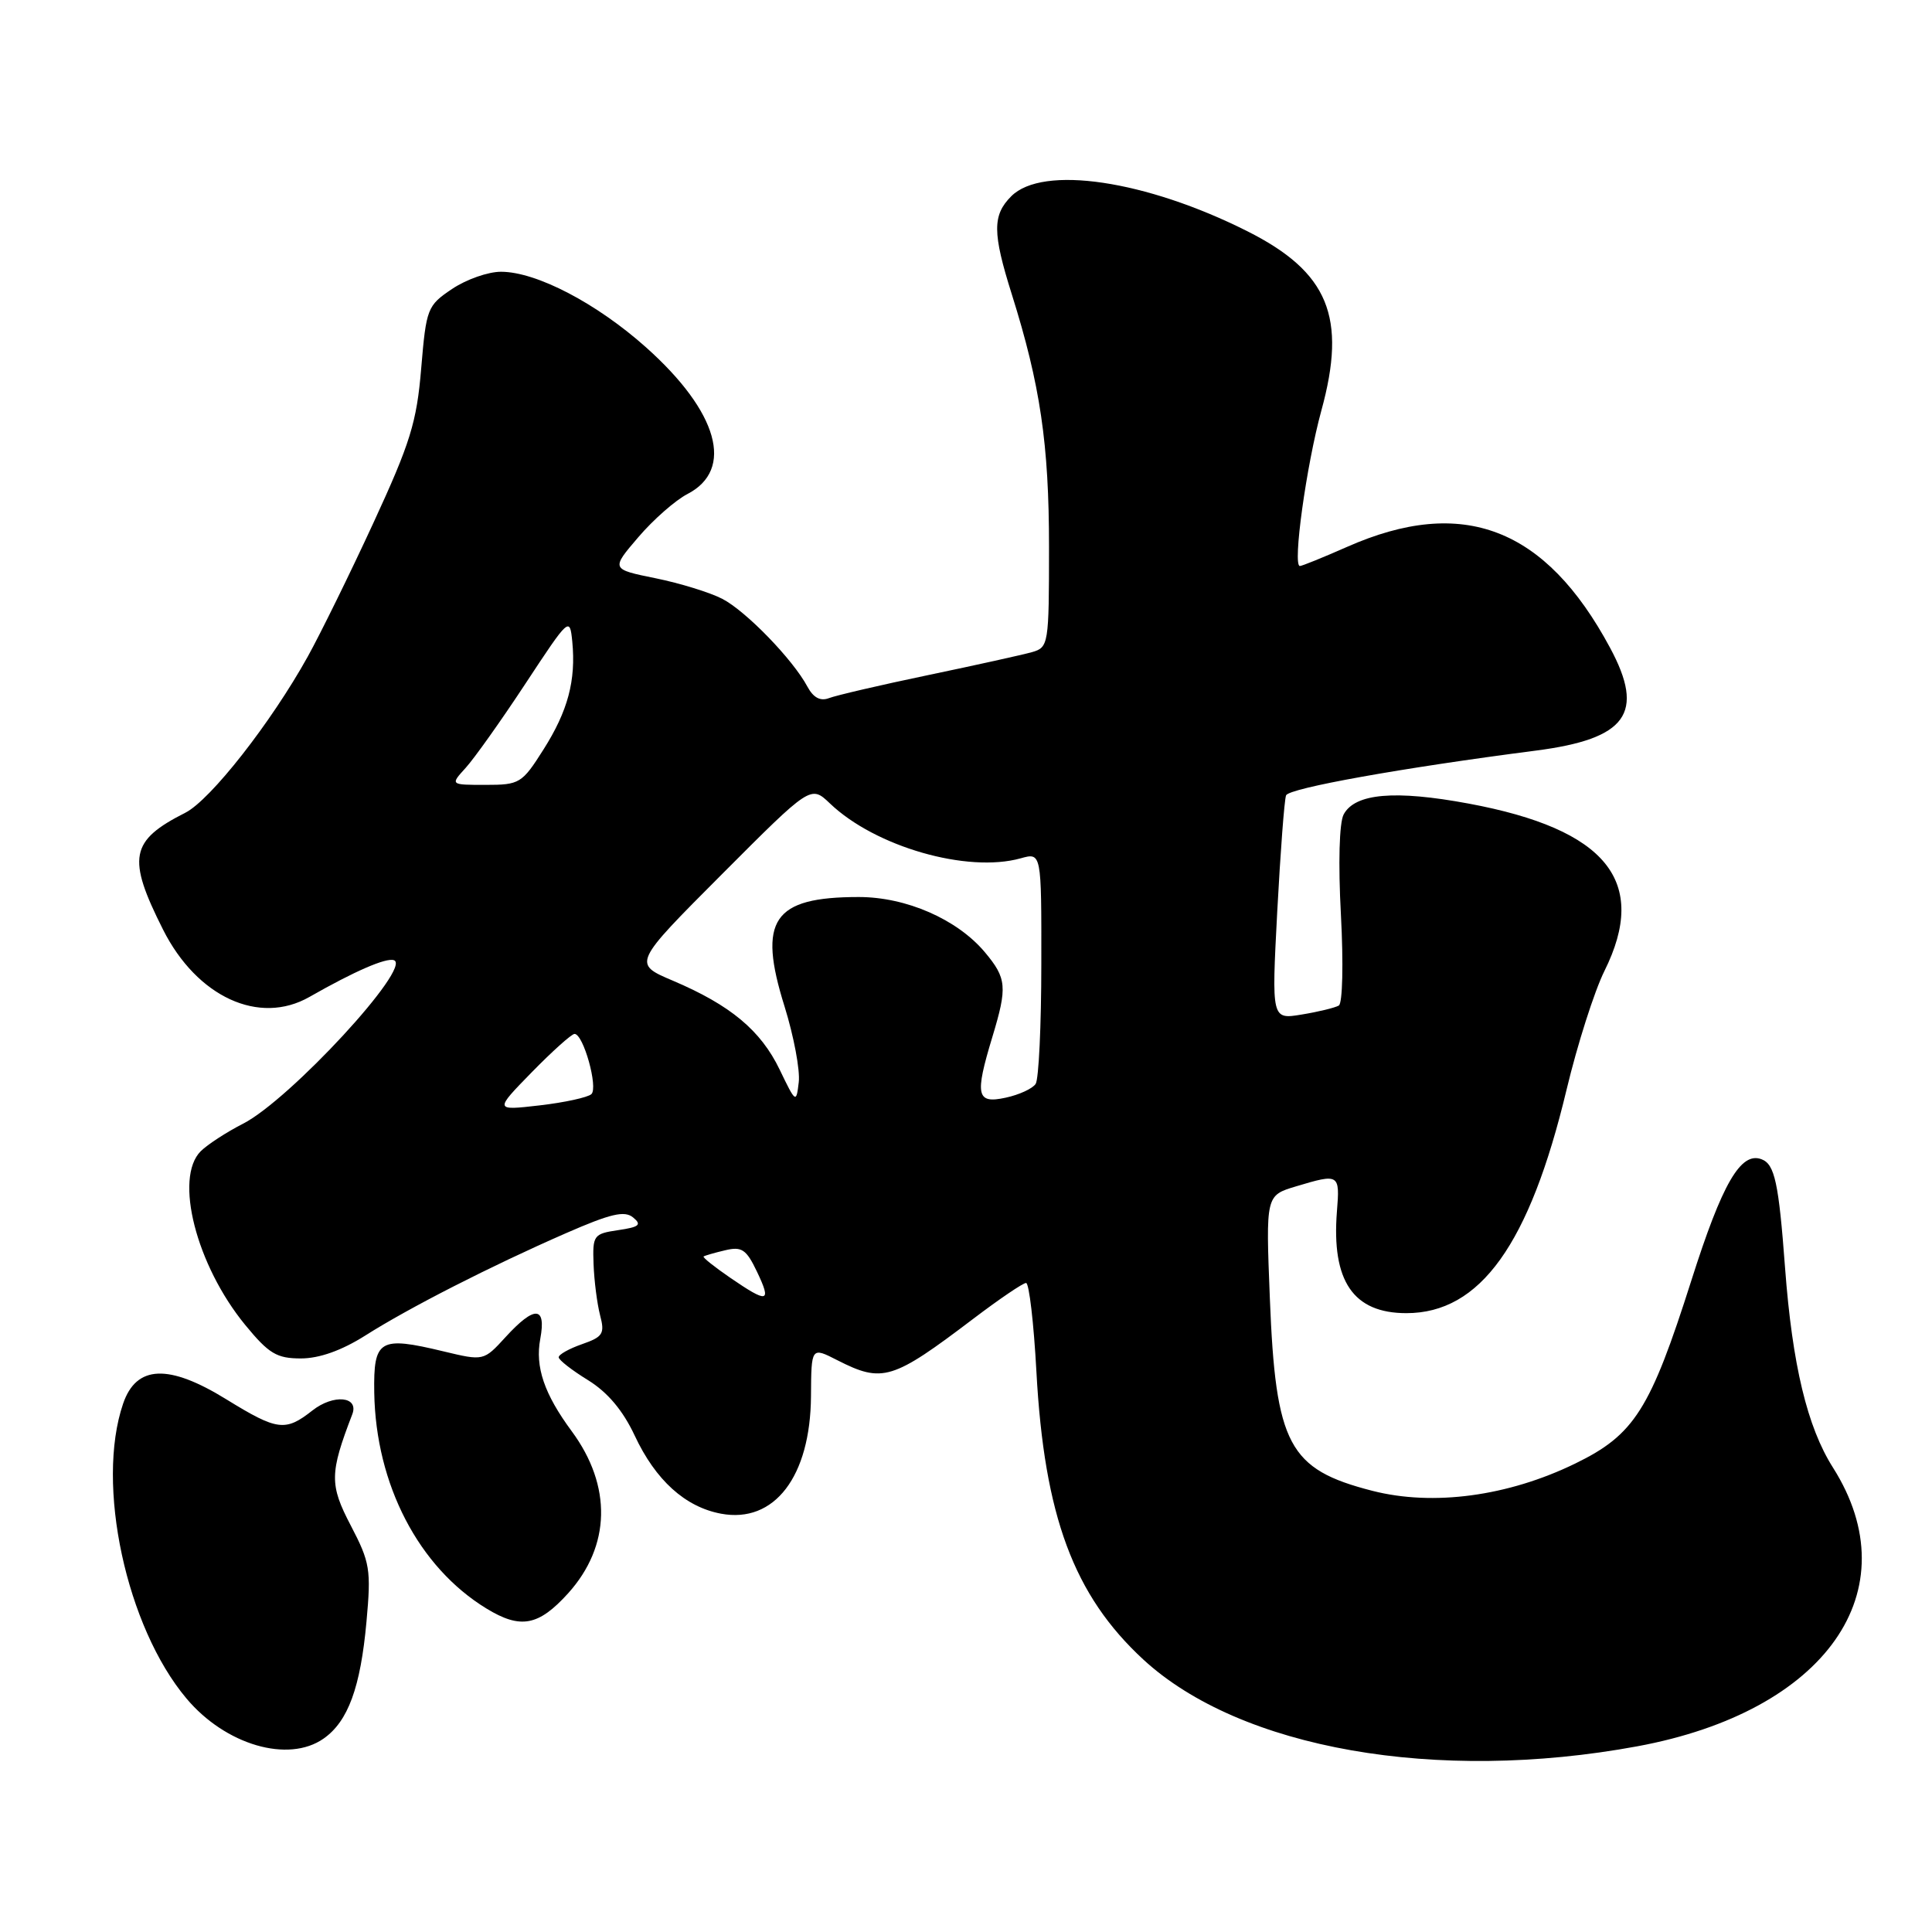 <?xml version="1.0" encoding="UTF-8" standalone="no"?>
<!DOCTYPE svg PUBLIC "-//W3C//DTD SVG 1.1//EN" "http://www.w3.org/Graphics/SVG/1.1/DTD/svg11.dtd" >
<svg xmlns="http://www.w3.org/2000/svg" xmlns:xlink="http://www.w3.org/1999/xlink" version="1.1" viewBox="0 0 256 256">
 <g >
 <path fill="currentColor"
d=" M 216.92 231.40 C 241.95 226.79 253.21 210.76 242.87 194.45 C 239.47 189.09 237.49 180.84 236.53 168.00 C 235.69 156.72 235.16 154.27 233.42 153.61 C 230.66 152.55 228.20 156.81 224.12 169.65 C 218.66 186.81 216.57 190.11 208.72 193.93 C 199.81 198.27 189.89 199.60 181.84 197.54 C 170.74 194.69 169.03 191.48 168.26 171.99 C 167.72 158.40 167.72 158.40 171.73 157.20 C 177.46 155.48 177.55 155.54 177.15 160.52 C 176.42 169.76 179.32 174.00 186.35 174.00 C 196.14 174.00 202.67 164.89 207.58 144.38 C 209.01 138.40 211.27 131.33 212.59 128.67 C 218.50 116.80 212.89 109.88 194.61 106.48 C 184.83 104.66 179.54 105.12 178.04 107.92 C 177.46 109.02 177.31 114.37 177.68 121.23 C 178.02 127.66 177.90 132.94 177.40 133.24 C 176.90 133.53 174.70 134.07 172.49 134.43 C 168.49 135.09 168.49 135.09 169.24 120.80 C 169.66 112.93 170.18 106.00 170.41 105.39 C 170.77 104.44 185.81 101.74 203.50 99.46 C 215.57 97.90 218.01 94.51 213.34 85.83 C 204.78 69.89 193.81 65.69 178.48 72.47 C 175.33 73.86 172.52 75.00 172.24 75.00 C 171.25 75.00 173.10 61.65 175.09 54.39 C 178.49 42.01 176.03 36.05 165.28 30.64 C 151.83 23.87 138.16 21.84 134.00 26.00 C 131.49 28.51 131.50 30.84 134.07 39.00 C 137.84 50.99 139.00 58.84 139.00 72.45 C 139.00 85.40 138.94 85.78 136.75 86.41 C 135.51 86.76 129.32 88.13 123.00 89.45 C 116.67 90.77 110.75 92.15 109.83 92.51 C 108.70 92.94 107.77 92.44 106.99 90.99 C 105.07 87.39 98.84 80.97 95.71 79.35 C 94.09 78.51 90.11 77.28 86.86 76.62 C 80.95 75.42 80.95 75.42 84.58 71.18 C 86.57 68.85 89.50 66.28 91.09 65.46 C 97.33 62.23 95.18 54.58 85.62 46.04 C 79.07 40.19 71.09 36.02 66.40 36.01 C 64.69 36.00 61.77 37.03 59.90 38.29 C 56.62 40.49 56.48 40.86 55.81 48.82 C 55.22 55.95 54.36 58.71 49.48 69.28 C 46.38 76.00 42.46 83.97 40.78 87.00 C 35.92 95.76 27.88 106.01 24.56 107.69 C 17.23 111.40 16.80 113.64 21.61 123.19 C 26.11 132.11 34.34 135.90 41.00 132.10 C 46.98 128.69 51.14 126.88 52.19 127.23 C 54.71 128.07 38.41 145.73 32.20 148.90 C 30.00 150.02 27.49 151.66 26.60 152.54 C 23.05 156.09 26.00 167.64 32.49 175.56 C 35.62 179.37 36.66 180.00 39.87 180.00 C 42.31 180.00 45.26 178.95 48.38 176.98 C 54.21 173.28 64.99 167.78 74.98 163.41 C 80.90 160.82 82.76 160.38 83.89 161.32 C 85.07 162.29 84.71 162.59 81.91 163.00 C 78.65 163.48 78.51 163.68 78.65 167.50 C 78.73 169.70 79.12 172.74 79.51 174.26 C 80.16 176.72 79.90 177.14 77.12 178.11 C 75.40 178.71 74.01 179.49 74.03 179.85 C 74.04 180.21 75.79 181.57 77.92 182.88 C 80.51 184.48 82.54 186.89 84.10 190.22 C 86.87 196.14 90.79 199.68 95.53 200.57 C 102.61 201.90 107.39 195.66 107.46 184.99 C 107.50 178.47 107.50 178.47 110.96 180.24 C 116.94 183.28 118.24 182.88 128.96 174.75 C 132.40 172.14 135.55 170.00 135.96 170.00 C 136.36 170.00 136.98 175.29 137.33 181.75 C 138.37 200.89 142.28 211.39 151.50 219.90 C 164.34 231.73 190.33 236.30 216.92 231.40 Z  M 42.88 230.37 C 46.12 228.10 47.77 223.60 48.56 214.88 C 49.19 207.98 49.03 207.02 46.48 202.14 C 43.65 196.73 43.67 195.23 46.68 187.40 C 47.59 185.02 44.19 184.70 41.39 186.90 C 37.81 189.72 36.75 189.58 30.01 185.43 C 22.34 180.69 18.06 180.87 16.31 186.00 C 12.66 196.69 16.72 215.57 24.71 225.06 C 29.88 231.22 38.21 233.65 42.88 230.37 Z  M 75.28 211.12 C 80.93 204.85 81.11 196.90 75.76 189.65 C 72.11 184.71 70.89 181.12 71.59 177.40 C 72.40 173.04 70.84 172.96 66.99 177.17 C 64.09 180.34 64.09 180.34 58.75 179.06 C 50.27 177.02 49.48 177.49 49.59 184.53 C 49.79 196.71 55.48 207.66 64.46 213.14 C 68.98 215.90 71.36 215.45 75.28 211.12 Z  M 96.73 169.29 C 94.66 167.87 93.08 166.61 93.23 166.49 C 93.38 166.38 94.66 166.00 96.08 165.67 C 98.29 165.14 98.89 165.54 100.31 168.52 C 102.27 172.63 101.76 172.74 96.73 169.29 Z  M 70.46 142.08 C 73.19 139.29 75.74 137.00 76.13 137.00 C 77.30 137.00 79.29 144.12 78.36 144.98 C 77.89 145.41 74.80 146.09 71.50 146.47 C 65.50 147.16 65.50 147.16 70.46 142.08 Z  M 103.31 141.73 C 100.80 136.53 96.79 133.19 89.17 129.95 C 83.84 127.69 83.84 127.69 95.64 115.86 C 107.43 104.04 107.43 104.04 109.97 106.46 C 115.97 112.20 128.17 115.71 135.25 113.73 C 138.00 112.96 138.00 112.96 137.98 127.73 C 137.98 135.85 137.64 143.01 137.23 143.62 C 136.83 144.24 135.04 145.07 133.25 145.45 C 129.39 146.29 129.14 145.16 131.49 137.41 C 133.50 130.77 133.40 129.63 130.48 126.15 C 126.81 121.80 120.08 118.86 113.79 118.86 C 102.41 118.86 100.36 121.89 103.96 133.37 C 105.18 137.29 106.03 141.80 105.84 143.39 C 105.51 146.21 105.45 146.18 103.31 141.73 Z  M 61.70 101.75 C 62.83 100.51 66.40 95.49 69.63 90.58 C 75.42 81.79 75.50 81.71 75.83 85.01 C 76.33 90.17 75.25 94.21 72.01 99.32 C 69.17 103.81 68.85 104.00 64.35 104.00 C 59.65 104.00 59.65 104.00 61.70 101.75 Z "/>
</g>
</svg>